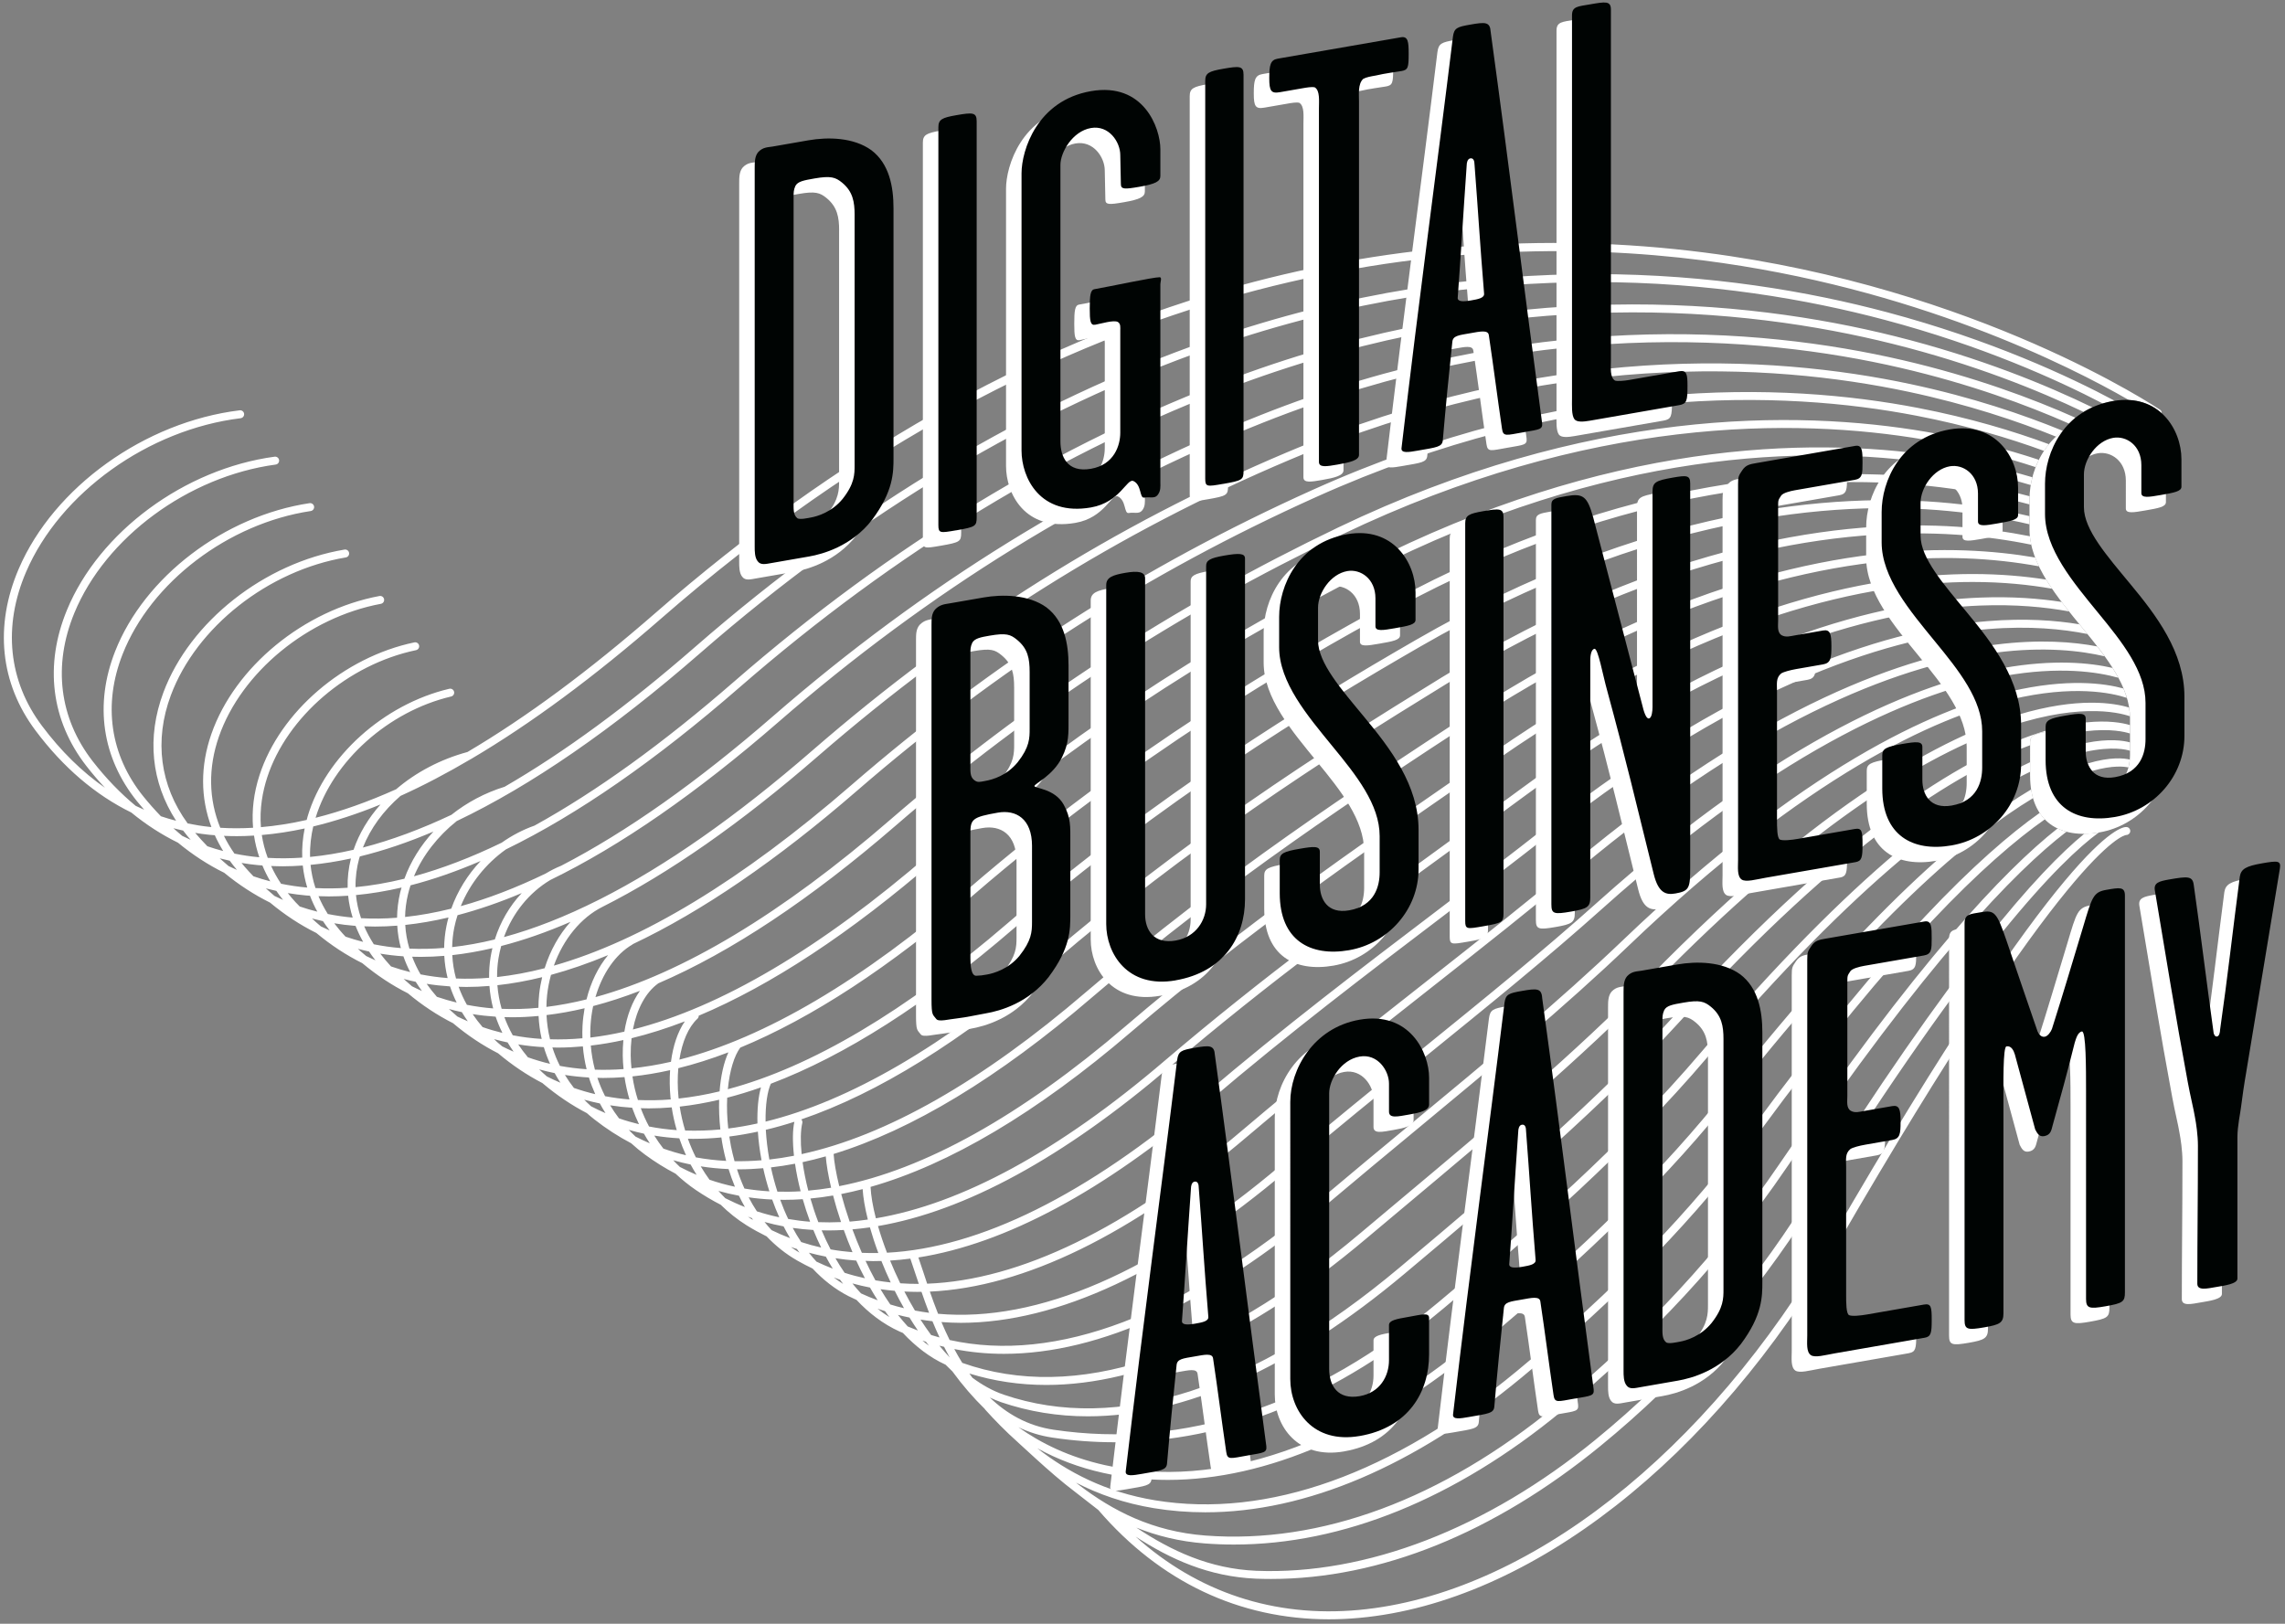 <svg width="159" height="113" xmlns="http://www.w3.org/2000/svg"><rect width="100%" height="100%" fill="#808080" stroke="none"/><title>Imported Layers Copy 5</title><g fill="none" fill-rule="evenodd"><path d="M145.132 50.276v.612c1.728-.205 2.735.045 3.084.16v-.587c-.51-.154-1.522-.35-3.084-.184" fill="#FFF"/><path d="M145.028 58.026c-3.13 2.558-9.037 9.084-19.45 25.658-3.955 6.296-8.86 11.856-14.576 16.524-7.55 6.172-15.93 9.41-23.594 9.106-3.247-.14-5.91-1.394-8.34-3.007 1.41.568 2.982.968 4.778 1.104.67.052 1.343.077 2.02.077 7.55 0 15.38-3.172 22.767-9.25 6.22-5.112 11.47-10.784 15.6-16.856 9.823-14.433 15.975-20.745 19.56-23.5-.217-.057-.42-.137-.617-.23-3.733 2.947-9.858 9.396-19.403 23.42-4.102 6.03-9.315 11.662-15.494 16.74-7.938 6.53-16.37 9.656-24.392 9.05-3.732-.283-6.488-1.753-8.802-3.516l-.214-.168c1.552.8 3.34 1.437 5.422 1.778 1.174.192 2.367.288 3.577.288 7.006 0 14.55-3.206 22.04-9.405 6.818-5.636 12.22-11.213 16.51-17.05 9.463-12.88 15.836-18.937 19.87-21.77-.13-.135-.25-.286-.358-.45-4.13 2.915-10.533 9.06-19.962 21.893-4.263 5.8-9.633 11.346-16.416 16.95-8.654 7.166-17.36 10.277-25.17 8.998-3.486-.57-6.134-1.996-8.207-3.624 1.405.775 2.925 1.344 4.57 1.712 1.47.33 2.976.492 4.515.492 6.858 0 14.347-3.246 21.926-9.552 7.498-6.23 13.032-11.71 17.415-17.247 9.715-12.274 16.47-18.004 20.863-20.647-.054-.19-.095-.394-.128-.606-4.48 2.658-11.32 8.462-21.172 20.91-4.358 5.507-9.867 10.962-17.335 17.165-9.14 7.606-18.117 10.698-25.96 8.945-2.475-.554-4.435-1.518-6.008-2.636.72.344 1.51.596 2.377.725 1.447.215 2.892.322 4.333.322 7.79 0 15.47-3.128 22.892-9.33 6.24-5.21 12.78-10.927 18.323-17.444 10.423-12.252 17.738-17.605 22.475-19.884v-.668c-4.82 2.262-12.25 7.676-22.9 20.194-5.518 6.486-12.035 12.184-18.256 17.376-8.667 7.246-17.678 10.237-26.786 8.886-1.81-.268-3.267-1.11-4.448-2.245.26.122.52.235.788.326 1.928.657 3.945.985 6.04.984 6.714 0 14.217-3.36 22.042-9.928 7.544-6.322 13.75-11.635 19.23-17.64 11.266-12.345 19.213-17.27 24.29-19.132v-.214c0-.41.243-.56 1.08-.722v-.072c-5.088 1.516-13.458 6.264-25.782 19.768-5.456 5.98-11.648 11.28-19.176 17.59C87.274 96.7 77.75 99.758 69.84 97.056c-.76-.26-1.487-.667-2.174-1.176-.073-.097-.143-.195-.213-.293 1.712.528 3.497.794 5.35.794 6.69 0 14.244-3.425 22.216-10.144.916-.77 1.828-1.535 2.736-2.295 6.28-5.26 12.21-10.23 17.4-15.54 20.986-21.474 31.42-19.118 33.054-18.556-.007-.203-.025-.405-.058-.606-1.032-.315-3.554-.753-7.73.502-5.04 1.513-13.584 5.912-25.665 18.273-5.17 5.292-11.09 10.253-17.36 15.505-.908.76-1.82 1.526-2.737 2.297-10.313 8.69-19.872 11.798-27.7 9.028-.197-.316-.382-.637-.556-.962 1.118.22 2.266.333 3.444.333 6.694 0 14.317-3.5 22.45-10.376 2.094-1.77 4.192-3.505 6.22-5.185 5.308-4.395 10.322-8.546 14.822-12.852 12.406-11.87 21.322-15.867 26.617-17.13 4.314-1.028 6.978-.456 8.037-.108-.065-.218-.142-.436-.232-.652-1.314-.36-3.9-.726-7.854.204-5.374 1.263-14.412 5.288-26.954 17.288-4.485 4.292-9.492 8.437-14.792 12.825-2.03 1.68-4.128 3.418-6.225 5.19-9.613 8.126-18.47 11.473-25.857 9.833-.206-.417-.395-.836-.57-1.25.443.032.89.055 1.342.055 6.715 0 14.424-3.58 22.722-10.618 3.24-2.744 6.452-5.346 9.557-7.863 4.407-3.57 8.568-6.943 12.394-10.37 12.86-11.523 22.268-15.148 27.895-16.16 3.906-.704 6.57-.278 7.985.12-.124-.23-.26-.457-.403-.684-1.556-.358-4.083-.62-7.612.006-5.708 1.012-15.24 4.663-28.238 16.307-3.816 3.418-7.972 6.786-12.372 10.352-3.108 2.52-6.322 5.124-9.567 7.87-8.858 7.515-17.004 11.03-23.938 10.41-.212-.533-.4-1.05-.572-1.543 6.546-.303 14.04-3.948 22.148-10.845 4.39-3.727 8.695-7.116 12.858-10.395 3.528-2.778 6.86-5.402 10-8.037 13.31-11.176 23.208-14.43 29.17-15.192 3.403-.435 5.934-.128 7.576.26-.166-.23-.34-.46-.518-.69-1.667-.32-4.02-.51-7.067-.127-6.046.76-16.075 4.035-29.522 15.327-3.13 2.63-6.46 5.25-9.985 8.026-4.168 3.28-8.477 6.673-12.873 10.407-8.08 6.873-15.518 10.473-21.974 10.715-.097-.284-.187-.558-.27-.815-.125-.377-.237-.715-.34-1.01 6.053-.957 12.87-4.6 20.222-10.87C89.69 71.9 95.088 67.8 100.31 63.834c2.655-2.018 5.163-3.923 7.58-5.828 13.754-10.833 24.145-13.716 30.44-14.227 2.898-.236 5.21-.003 6.92.343l-.323-.395-.23-.28c-1.654-.277-3.772-.43-6.357-.224-6.38.506-16.902 3.406-30.795 14.35-2.414 1.9-4.92 3.805-7.574 5.82-5.225 3.97-10.63 8.077-16.204 12.823-8.142 6.945-15.6 10.627-22.046 10.963-.246-.644-.456-1.27-.626-1.855 6.058-1.038 12.9-4.752 20.31-11.087 6.798-5.802 13.613-10.763 19.626-15.14 1.726-1.256 3.41-2.482 5.045-3.69 14.193-10.495 25.076-13.007 31.707-13.265 2.46-.096 4.526.104 6.187.407-.175-.218-.345-.437-.512-.658-1.568-.243-3.45-.387-5.647-.304-6.717.252-17.733 2.777-32.067 13.376-1.633 1.207-3.316 2.432-5.04 3.688-6.022 4.383-12.847 9.35-19.66 15.167-7.357 6.288-14.128 9.962-20.096 10.966-.22-.85-.343-1.595-.37-2.186 5.486-1.56 11.567-5.16 18.105-10.762 8.097-6.928 16.12-12.482 23.197-17.38l2.38-1.65c14.628-10.16 26.004-12.3 32.97-12.305h.03c2.123 0 3.968.195 5.535.47-.144-.21-.282-.422-.412-.636-1.474-.23-3.175-.386-5.107-.387h-.016c-7.057 0-18.56 2.154-33.32 12.405l-2.378 1.648c-7.09 4.907-15.124 10.47-23.243 17.416-7.303 6.257-14.008 9.98-19.922 11.13-.23-.94-.357-1.722-.39-2.24 5.438-1.668 11.463-5.3 17.95-10.872 9.49-8.138 18.913-14.288 26.485-19.23 15.063-9.83 26.937-11.596 34.235-11.35 1.954.068 3.69.28 5.203.558-.097-.203-.185-.408-.264-.613-1.435-.246-3.058-.43-4.876-.495-7.397-.263-19.397 1.514-34.602 11.438-7.586 4.95-17.025 11.11-26.542 19.274-7.272 6.244-13.935 10.022-19.815 11.3-.09-.908-.072-1.665.047-2.165.023-.094-.01-.185-.072-.25 5.31-1.808 11.17-5.437 17.48-10.866 9.39-8.07 18.715-14.108 27.392-19.43 15.494-9.508 27.858-10.9 35.498-10.398 1.948.128 3.687.386 5.222.7-.043-.196-.08-.393-.1-.59-1.49-.295-3.17-.534-5.046-.66-7.73-.517-20.227.882-35.865 10.476-8.697 5.335-18.043 11.388-27.462 19.483-7.193 6.19-13.78 10.013-19.603 11.438-.016-1.153.12-2.088.366-2.636 5.145-1.945 10.8-5.545 16.878-10.783C80.837 55.75 91.06 49.48 98.81 45.007c15.925-9.185 28.78-10.206 36.762-9.446 2.113.2 3.997.537 5.65.926v-.567c-1.637-.38-3.49-.706-5.56-.905-8.07-.775-21.06.246-37.13 9.515-7.774 4.483-18.024 10.773-28.383 19.69C62.99 70.39 56.44 74.26 50.646 75.8c.125-1.31.454-2.342.865-2.894 4.982-2.06 10.433-5.62 16.278-10.666 11.182-9.645 22.023-15.938 29.205-19.832 16.355-8.87 29.704-9.517 38.023-8.5 2.332.286 4.403.715 6.204 1.195v-.373c0-.064.005-.13.007-.196-1.784-.47-3.823-.89-6.11-1.17-8.408-1.035-21.89-.39-38.392 8.558-7.204 3.907-18.08 10.22-29.302 19.9-7.43 6.415-14.197 10.395-20.15 11.92.194-1.246.63-2.27 1.26-2.85.06-.056.086-.13.086-.207 5.027-2.113 10.532-5.73 16.446-10.845 9.014-7.79 18.582-14.155 30.11-20.033 16.785-8.556 30.627-8.83 39.285-7.555 2.59.382 4.882.92 6.846 1.503.028-.18.068-.36.115-.542-1.97-.582-4.262-1.12-6.848-1.504-8.745-1.295-22.722-1.026-39.652 7.605-11.57 5.9-21.173 12.288-30.222 20.108-7.645 6.61-14.582 10.69-20.66 12.222.273-1.423.893-2.584 1.758-3.204.006-.002.008-.007.012-.01 5.05-2.173 10.583-5.84 16.533-10.99 9.36-8.1 19.505-14.718 31.018-20.234 17.213-8.248 31.55-8.15 40.546-6.614 2.967.507 5.56 1.2 7.74 1.917.066-.172.143-.34.226-.51-2.207-.73-4.837-1.433-7.843-1.948-9.082-1.555-23.552-1.662-40.91 6.656-11.56 5.538-21.746 12.183-31.144 20.315C54.382 63.6 47.49 67.73 41.435 69.39c.476-1.633 1.394-2.977 2.566-3.656.014-.008.024-.022.036-.032 4.793-2.268 10.005-5.824 15.583-10.66 9.794-8.49 20.238-15.174 31.928-20.438 17.642-7.943 32.473-7.47 41.808-5.674 3.466.667 6.448 1.56 8.877 2.448.105-.16.217-.315.34-.465-2.477-.913-5.53-1.835-9.084-2.52-9.42-1.817-24.383-2.3-42.17 5.708-11.742 5.287-22.23 12-32.064 20.524C51.59 61.272 44.64 65.468 38.54 67.2c.655-1.83 1.872-3.334 3.38-4.09 4.626-2.33 9.628-5.823 14.98-10.47 10.21-8.86 20.95-15.612 32.833-20.637 18.073-7.642 33.397-6.795 43.07-4.738 4.11.874 7.568 2.032 10.266 3.122.14-.134.293-.26.454-.38l.02-.025c-2.757-1.13-6.333-2.343-10.6-3.252-9.755-2.078-25.21-2.94-43.428 4.764-11.94 5.048-22.727 11.83-32.983 20.73-5.283 4.587-10.214 8.04-14.765 10.346-.005 0-.01 0-.014.003-.037.018-.072.04-.108.057-2.29 1.152-4.484 2.016-6.578 2.584.61-1.68 1.753-3.094 3.225-3.973 4.876-2.372 10.18-6.043 15.882-11 10.468-9.095 21.82-16.107 33.742-20.84 18.504-7.342 34.323-6.12 44.334-3.802 4.825 1.117 8.792 2.587 11.726 3.88.14-.142.285-.28.444-.408-2.98-1.328-7.052-2.853-12.018-4.005-10.094-2.342-26.042-3.58-44.69 3.823-11.982 4.755-23.388 11.8-33.902 20.936-5.288 4.597-10.222 8.077-14.778 10.432-.004 0-.008 0-.01.002-.364.148-.71.326-1.044.527-2.053.995-4.025 1.752-5.916 2.275.64-1.574 1.747-2.96 3.146-3.953 4.978-2.422 10.403-6.182 16.244-11.266 10.853-9.443 22.51-16.522 34.65-21.04 18.936-7.05 35.25-5.453 45.598-2.872 5.643 1.407 10.174 3.25 13.294 4.742.19-.117.394-.223.61-.32-3.155-1.533-7.848-3.48-13.744-4.952-10.43-2.605-26.87-4.22-45.953 2.883-12.202 4.544-23.918 11.658-34.82 21.145-4.945 4.303-9.58 7.646-13.89 10.025-.818.29-1.587.695-2.29 1.192-2.12 1.028-4.154 1.807-6.102 2.338.616-1.46 1.66-2.793 2.973-3.842 5.172-2.464 10.834-6.366 16.952-11.696 11.228-9.783 23.19-16.93 35.558-21.245 19.368-6.757 36.174-4.784 46.862-1.94 6.752 1.796 11.974 4.155 15.175 5.822.23-.07.468-.13.722-.174.038-.006.073-.007.11-.013-3.16-1.69-8.64-4.246-15.84-6.164-10.77-2.87-27.7-4.862-47.214 1.945-12.434 4.338-24.458 11.522-35.74 21.35-4.7 4.096-9.12 7.337-13.25 9.726-1.367.42-2.625 1.095-3.704 1.953-2.14 1.01-4.195 1.77-6.157 2.277.526-1.34 1.433-2.57 2.616-3.594 1.59-.718 3.226-1.577 4.91-2.57.007-.004.016-.007.023-.012 4.127-2.435 8.532-5.688 13.203-9.762 28.248-24.64 55.01-27.155 72.488-24.926 14.724 1.877 25.508 7.34 29.642 9.72.947.05 1.706.406 2.285.93.01-.096-.028-.195-.114-.253-.125-.085-12.644-8.504-31.715-10.943-11.198-1.43-22.437-.553-33.402 2.61-13.7 3.954-27.006 11.506-39.548 22.446-4.646 4.052-9.02 7.29-13.113 9.705-1.892.51-3.594 1.42-4.963 2.592-1.943.872-3.813 1.535-5.606 1.987 1.202-3.947 5.07-7.414 9.432-8.442.15-.035.242-.184.206-.332-.036-.15-.185-.24-.335-.205-4.563 1.076-8.615 4.724-9.853 8.873-.025.085-.045.17-.067.254-1.09.248-2.153.415-3.186.503-.102-1.295.12-2.482.435-3.453 1.374-4.23 5.633-7.876 10.357-8.865.15-.032.246-.178.215-.327-.032-.15-.18-.246-.33-.214-4.91 1.028-9.34 4.826-10.773 9.236-.402 1.237-.55 2.47-.45 3.665-.778.046-1.54.048-2.283 0-.81-1.986-.855-4.163-.092-6.35 1.57-4.49 6.204-8.29 11.27-9.235.15-.028.25-.173.22-.323-.027-.15-.172-.25-.323-.22-5.252.98-10.06 4.927-11.692 9.597-.778 2.226-.763 4.443 0 6.48-.032-.002-.064-.003-.096-.007-.528-.055-1.046-.138-1.555-.242-1.925-2.633-2.344-5.775-1.17-8.923 1.77-4.743 6.775-8.686 12.174-9.59.15-.025.253-.167.227-.318-.024-.152-.166-.253-.32-.228-5.585.935-10.767 5.023-12.601 9.942-1.168 3.13-.847 6.252.885 8.93-.357-.093-.71-.197-1.058-.314-.42-.434-.828-.895-1.224-1.384-2.31-2.868-2.822-6.383-1.44-9.897 1.967-5.002 7.35-9.098 13.09-9.96.15-.023.256-.164.233-.315-.023-.15-.163-.255-.317-.232-5.927.89-11.49 5.128-13.525 10.305-1.458 3.705-.916 7.414 1.524 10.444.162.2.328.394.494.586-.2-.087-.396-.177-.592-.272-1.064-.88-2.065-1.916-2.995-3.11C4.12 49.97 3.67 46.31 5.174 42.658c2.17-5.26 7.93-9.506 14.008-10.328.153-.02.26-.16.238-.312-.02-.15-.162-.258-.313-.236C12.84 32.63 6.9 37.017 4.66 42.45c-1.584 3.84-1.106 7.695 1.347 10.853.418.538.852 1.043 1.297 1.52-1.597-1.112-3.062-2.547-4.383-4.31C.58 47.394.187 43.587 1.817 39.797c2.37-5.513 8.51-9.91 14.927-10.692.152-.02.26-.157.242-.31-.018-.15-.156-.26-.31-.24-6.604.806-12.925 5.34-15.37 11.025-1.71 3.977-1.296 7.978 1.17 11.265 1.93 2.573 4.16 4.474 6.66 5.7 1.024.84 2.108 1.54 3.248 2.1 1.016.837 2.088 1.538 3.218 2.094 1.007.83 2.073 1.52 3.19 2.076 1.017.847 2.092 1.553 3.224 2.116 1.01.842 2.075 1.54 3.193 2.097 1.005.838 2.062 1.54 3.174 2.098.995.833 2.043 1.524 3.14 2.08.995.837 2.04 1.536 3.138 2.096.978.824 2.006 1.515 3.083 2.072.025.02.046.04.07.06.96.805 1.967 1.482 3.02 2.03.167.148.338.29.515.43.825.648 1.683 1.202 2.572 1.668.304.278.624.544.965.793.686.503 1.393.943 2.122 1.324.44.41.91.794 1.415 1.138.562.38 1.138.722 1.728 1.025.55.542 1.154 1.026 1.81 1.435.452.283.917.533 1.387.768.6.63 1.308 1.213 2.15 1.692.345.196.693.375 1.045.544.72.77 1.548 1.43 2.496 1.917.185.094.374.18.562.266.855.912 1.844 1.675 2.98 2.193.08.037.163.068.245.104.878.937 1.867 1.707 2.97 2.21.155.16.313.315.473.465.707.966 1.458 1.837 2.255 2.614.01.015.016.03.028.045.666.737 1.42 1.513 2.274 2.273l.004.005.607.556c.847.777 1.727 1.58 2.676 2.35.246.19.492.385.74.58l.125.097c.478.376.96.752 1.445 1.124 4.302 5.004 9.815 7.61 16.05 7.61.7 0 1.41-.033 2.127-.1 11.87-1.09 24.617-11.06 33.267-26.022 15.95-27.587 19.88-28.436 20.087-28.46.144 0 .266-.11.278-.255.013-.152-.102-.285-.255-.298-.38-.04-4.264.497-20.59 28.736-8.562 14.808-21.144 24.674-32.837 25.748-5.895.543-11.206-1.222-15.533-5.107 2.428 1.578 5.103 2.79 8.373 2.93.35.013.7.02 1.054.02 7.592 0 15.492-3.184 22.915-9.25 5.764-4.708 10.708-10.313 14.694-16.66 11.346-18.06 17.274-24.052 19.994-26.042-.35.06-.69.088-1.016.09zM64.65 91.36c-.33-.043-.66-.096-.985-.157-.26-.436-.505-.88-.736-1.324.294.013.59.025.888.025.1 0 .203-.003.304-.005.16.464.334.953.53 1.46zm-1.305-3.77c.11.31.233.68.37 1.1l.22.658c-.436.002-.866-.013-1.293-.042-.258-.53-.493-1.06-.706-1.58.465-.03.934-.074 1.41-.137zm-1.366 1.66c-.36-.04-.715-.09-1.066-.15-.245-.445-.473-.9-.686-1.354.175.005.35.017.526.017.19 0 .384-.003.577-.01.197.493.413.994.65 1.496zm-.86-2.05c-.387.006-.768.003-1.146-.014-.242-.55-.46-1.096-.658-1.632.402-.035.808-.082 1.217-.14.16.566.356 1.167.586 1.785zm-1.797-.057c-.516-.042-1.025-.106-1.526-.196-.227-.437-.436-.88-.624-1.327.164.004.33.008.495.008.346 0 .696-.012 1.047-.032.183.51.385 1.026.608 1.547zm.704-4.39c.038.59.16 1.313.362 2.118-.426.06-.848.112-1.266.144-.232-.674-.427-1.322-.587-1.92.49-.097.988-.21 1.49-.342zm-1.503 2.293c-.534.025-1.06.028-1.58.006-.212-.553-.395-1.105-.55-1.645.52-.05 1.044-.118 1.576-.21.15.58.336 1.203.554 1.85zm-1.062-4.573c.043.558.167 1.31.373 2.183-.537.09-1.067.155-1.59.202-.18-.698-.31-1.366-.397-1.98.532-.116 1.07-.25 1.614-.405zm-1.603 2.98c.146.515.317 1.04.513 1.57-.517-.04-1.023-.106-1.524-.192-.21-.438-.395-.886-.558-1.337.09 0 .18.005.27.005.427 0 .86-.015 1.297-.045zm-.148-.55c-.546.035-1.083.04-1.614.026-.182-.566-.332-1.132-.45-1.688.55-.063 1.11-.148 1.675-.257.088.6.218 1.247.39 1.92zm-.433-4.838c-.125.548-.136 1.375-.028 2.366-.58.113-1.15.2-1.714.263-.13-.724-.21-1.422-.247-2.07.655-.156 1.317-.342 1.99-.558zm-2.325-2.394c-.186.654-.27 1.52-.245 2.513-.688.15-1.366.27-2.032.352-.084-.758-.105-1.48-.074-2.144.77-.2 1.554-.438 2.35-.72zm.038 5.074c-.636.052-1.262.074-1.877.063-.105-.38-.188-.734-.25-1.045-.045-.226-.082-.45-.115-.67.653-.083 1.315-.197 1.988-.342.04.63.125 1.302.255 1.994zm-2.305-7.51c-.324.713-.532 1.657-.613 2.715-.97.234-1.92.398-2.846.5-.006-.044-.013-.087-.017-.13-.065-.688-.065-1.356-.01-1.982 1.134-.28 2.295-.648 3.485-1.104zm-2.39 6.017c.624 0 1.258-.033 1.9-.096.037.24.075.477.122.714.055.278.127.59.214.92-.718-.038-1.42-.12-2.11-.247-.21-.417-.394-.85-.555-1.298.142.004.285.01.43.01zm-.617-.575c-.163-.54-.293-1.097-.38-1.666.894-.1 1.81-.258 2.743-.478-.02.665.007 1.362.085 2.067-.834.08-1.65.103-2.447.075zm-.023-7.6c-.49.714-.82 1.688-.966 2.814-.937.216-1.852.364-2.748.456-.03-.298-.05-.597-.054-.9-.005-.41.016-.81.06-1.196 1.205-.294 2.44-.685 3.71-1.174zm-.998 5.297c.004.046.012.09.016.137-.778.062-1.54.074-2.284.04-.17-.534-.297-1.083-.38-1.642.854-.09 1.728-.235 2.62-.435-.042.603-.035 1.24.027 1.9zm-1.513.76c.525 0 1.058-.025 1.597-.07.08.54.2 1.068.35 1.584-.657-.046-1.3-.13-1.928-.253-.22-.41-.41-.836-.575-1.273.185.006.37.012.557.012zm-.613-8.18c-.536.75-.908 1.725-1.085 2.84-.805.183-1.595.32-2.368.412-.006-.26-.006-.52.01-.782.025-.482.09-.954.186-1.41 1.06-.278 2.146-.63 3.256-1.06zM43.39 74.4c-.678.05-1.34.062-1.993.04-.144-.545-.24-1.106-.286-1.677.742-.086 1.497-.214 2.266-.383-.032.348-.05.706-.044 1.074.004.317.026.633.057.946zm-1.405.617c.483 0 .974-.02 1.47-.06.08.53.196 1.048.346 1.557-.575-.046-1.14-.123-1.696-.228-.21-.414-.39-.84-.537-1.278.14.003.278.01.418.01zm.33-8.55c-.687.826-1.205 1.885-1.503 3.083-.952.236-1.883.41-2.79.523.004-.275.017-.55.048-.828.053-.48.145-.948.27-1.402 1.288-.35 2.613-.808 3.974-1.375zm-1.787 5.788c-.768.07-1.52.092-2.254.07-.136-.55-.218-1.112-.245-1.684.865-.103 1.748-.26 2.65-.476-.07.4-.122.81-.145 1.228-.016.29-.015.577-.007.863zm-1.714.648c.572 0 1.154-.03 1.744-.083.044.54.132 1.07.26 1.59-.63-.045-1.25-.12-1.857-.233-.21-.416-.383-.844-.524-1.283.126.003.25.01.378.01zm.887-8.753c-.793.887-1.416 1.998-1.802 3.23-1.134.293-2.238.496-3.31.614-.003-.426.026-.854.094-1.283.047-.297.113-.59.192-.877 1.556-.4 3.166-.963 4.827-1.683zm-2.183 5.035c-.035.318-.05.635-.053.95-.874.083-1.726.105-2.558.07-.155-.54-.254-1.088-.297-1.643 1.012-.11 2.05-.298 3.115-.56-.092.386-.164.78-.208 1.183zm.176 3.116c-.686-.043-1.36-.128-2.015-.255-.23-.412-.424-.835-.582-1.265.18.005.357.012.537.012.604 0 1.218-.032 1.842-.09.027.542.098 1.077.218 1.6zm-1.39-10.15c-.842.9-1.488 2.004-1.873 3.227-1.014.248-2.003.425-2.968.533.01-.45.056-.9.146-1.354.06-.294.138-.582.228-.867 1.444-.38 2.932-.89 4.467-1.54zm-3.857 6.533c.53 0 1.066-.025 1.61-.07.04.527.125 1.05.26 1.563-.62-.048-1.23-.133-1.828-.25-.23-.41-.422-.83-.576-1.256.178.005.355.013.534.013zm-.715-.588c-.145-.533-.233-1.077-.26-1.627.91-.1 1.84-.263 2.792-.485-.05.212-.095.425-.13.642-.075.474-.105.95-.1 1.42-.784.065-1.55.08-2.3.05zm1.71-8.176c-.898.954-1.604 2.085-2.04 3.314-1.1.275-2.172.468-3.215.58.01-.52.076-1.042.2-1.565.05-.215.112-.426.18-.637 1.572-.405 3.197-.97 4.876-1.694zm-2.377 4.528c-.102.51-.152 1.015-.16 1.518-.824.07-1.63.085-2.416.05-.16-.54-.26-1.092-.29-1.648.978-.103 1.982-.277 3.01-.52-.056.198-.104.398-.144.6zm.083 3.617c-.642-.05-1.27-.137-1.884-.257-.233-.4-.426-.812-.584-1.228.2.007.403.01.606.01.535 0 1.08-.025 1.63-.07.027.52.104 1.037.232 1.545zM30.16 57.87c-.89.97-1.585 2.084-2.02 3.282-1.165.286-2.298.482-3.4.586-.01-.73.09-1.392.245-1.963.015-.058.037-.116.054-.174 1.645-.4 3.352-.977 5.12-1.73zm-2.317 4.253c-.137.583-.207 1.165-.214 1.743-.856.068-1.69.078-2.507.033-.19-.56-.302-1.1-.352-1.61 1.03-.096 2.088-.27 3.172-.524-.034.12-.07.237-.1.357zm.05 3.856c-.64-.052-1.268-.14-1.882-.264-.27-.424-.492-.84-.667-1.25.248.01.5.016.752.016.508 0 1.024-.02 1.547-.063.03.525.114 1.046.25 1.56zm-6.097-8.464c1.508-.363 3.068-.873 4.68-1.53-.844.95-1.488 2.017-1.873 3.152-1.035.238-2.044.404-3.027.498-.02-.765.07-1.48.22-2.12zm1.092 4.868c.44 0 .886-.018 1.337-.048.052.51.16 1.018.315 1.522-.587-.053-1.164-.137-1.73-.25-.26-.416-.477-.83-.647-1.24.24.01.482.016.725.016zm-.935-.58c-.182-.553-.29-1.093-.343-1.615.916-.09 1.853-.235 2.81-.445-.17.677-.248 1.358-.23 2.038-.762.052-1.508.06-2.237.02zm-.575-.038h-.017c-.613-.054-1.213-.143-1.803-.263-.276-.414-.504-.826-.69-1.235.267.01.537.02.81.02.458 0 .922-.02 1.39-.053.055.52.16 1.03.31 1.53zm-.178-4.11c-.137.682-.195 1.36-.17 2.028-.82.057-1.62.062-2.4.017-.2-.54-.335-1.072-.413-1.59.97-.083 1.964-.233 2.983-.455zm-4.74.535c.4 0 .806-.015 1.215-.04.075.51.2 1.014.368 1.508l-.056-.004c-.568-.054-1.126-.138-1.673-.25-.28-.4-.524-.812-.732-1.235.29.012.583.02.88.02zm-3.778-.017c-.208-.173-.413-.35-.615-.535.223.06.448.114.676.164.107.14.214.28.33.418.064.078.132.15.198.226-.197-.086-.394-.18-.588-.273zm.9-.212c.322.053.646.1.974.133.13.014.26.02.39.03.17.375.365.742.586 1.102-.373-.096-.74-.21-1.103-.334-.288-.297-.57-.605-.848-.93zm2.325 2.312c-.21-.175-.416-.354-.62-.54.23.06.464.114.698.165.158.216.324.43.502.64-.195-.085-.388-.172-.58-.265zm1.117.044c-.076-.086-.145-.175-.217-.263.372.062.746.115 1.127.15.107.012.216.016.323.025.157.375.34.744.55 1.105-.397-.1-.788-.22-1.173-.352-.206-.214-.41-.435-.61-.664zm2.073 2.032c-.202-.17-.402-.345-.6-.526.242.064.486.123.732.176.147.213.3.423.468.63-.202-.09-.403-.182-.6-.28zm1.452.418c-.19-.205-.362-.41-.525-.616.424.07.852.13 1.287.167.086.007.172.01.258.016.143.377.313.747.512 1.11-.414-.104-.823-.22-1.224-.36-.103-.106-.208-.206-.31-.317zm1.777 1.7c-.21-.174-.414-.36-.618-.547.252.066.507.128.764.184.146.22.304.437.47.65-.207-.09-.412-.187-.617-.287zm.93-.214c.474.078.952.14 1.44.177.014 0 .03 0 .044.002.15.376.323.75.53 1.116-.416-.105-.824-.226-1.226-.365-.295-.31-.552-.62-.786-.93zm2.228 2.282c-.196-.165-.392-.33-.583-.506.257.07.518.132.78.19.14.206.287.412.445.615-.216-.094-.43-.194-.642-.3zm.976-.17c.522.086 1.052.15 1.59.185h.02c.128.372.287.74.472 1.1-.452-.11-.897-.243-1.334-.395-.276-.3-.525-.596-.747-.89zm2.206 2.272c-.195-.165-.387-.336-.578-.512.278.075.557.142.84.2.134.218.278.43.433.64-.234-.1-.464-.214-.694-.328zm1.02-.172c.533.086 1.076.145 1.628.18.126.38.28.756.462 1.125-.466-.115-.925-.245-1.375-.4-.26-.296-.498-.598-.714-.906zm2.138 2.275c-.198-.17-.393-.344-.587-.523.298.082.598.155.902.22.128.214.264.427.413.636-.245-.106-.49-.214-.73-.334zm1.065-.166c.524.085 1.058.143 1.6.178.13.383.287.76.47 1.13-.468-.114-.93-.248-1.38-.406-.253-.293-.484-.594-.69-.902zm2.057 2.244c-.1-.085-.203-.165-.302-.253-.092-.083-.178-.167-.266-.25.31.086.624.163.942.23.13.218.27.433.42.645-.27-.115-.534-.24-.795-.372zm1.115-.136c.583.094 1.176.16 1.78.192.12.395.263.782.433 1.16-.524-.123-1.036-.277-1.54-.454-.243-.292-.47-.59-.673-.898zm1.988 2.226c-.185-.16-.362-.322-.533-.488.355.1.715.184 1.08.26.124.227.258.45.402.67-.322-.136-.64-.282-.95-.442zm1.26-.1c.546.085 1.103.145 1.67.177.122.396.27.782.44 1.16-.504-.12-.998-.264-1.484-.433-.228-.292-.437-.594-.627-.905zm1.822 2.182c-.166-.15-.325-.304-.48-.46.358.1.72.184 1.087.26.123.228.254.454.395.675-.34-.145-.673-.305-1.003-.475zm1.324-.07c.502.08 1.014.137 1.532.17.14.39.296.773.476 1.146-.47-.115-.934-.248-1.39-.407-.224-.294-.43-.597-.618-.91zm1.77 2.18c-.162-.153-.32-.31-.47-.47.347.1.697.19 1.053.264.127.23.265.452.41.672-.336-.144-.667-.298-.993-.467zm1.303-.072c.57.094 1.15.156 1.74.19.137.402.292.795.467 1.177-.536-.125-1.06-.28-1.577-.463-.224-.292-.437-.592-.63-.904zm1.782 2.183c-.16-.15-.315-.307-.465-.468.398.115.802.215 1.21.298.132.246.272.484.42.72-.396-.165-.782-.35-1.165-.55zm1.45-.043c.634.1 1.28.163 1.937.19.12.392.266.805.442 1.23-.602-.128-1.192-.29-1.77-.49-.217-.3-.42-.608-.61-.93zm1.706 2.216c-.163-.164-.322-.332-.474-.506.468.133.943.244 1.426.334.124.263.264.526.414.788-.464-.18-.918-.388-1.366-.615zm1.334-.672c-.208-.46-.378-.91-.517-1.34.05 0 .1.003.152.003.548 0 1.105-.028 1.67-.077.116.532.26 1.07.432 1.61-.59-.036-1.17-.1-1.738-.195zm.45 2.1c-.07-.045-.14-.094-.21-.14.09.032.18.065.272.096.03.043.056.087.087.13-.048-.03-.098-.056-.147-.086zm-.154-1.487c.536.077 1.08.128 1.634.154.148.415.312.83.495 1.235-.528-.112-1.048-.25-1.558-.415-.213-.322-.403-.648-.572-.974zm1.593 2.283c-.172-.186-.336-.375-.49-.57.436.12.878.225 1.326.308.14.277.292.55.45.818-.435-.166-.864-.35-1.285-.556zm1.343 1.174c.138.05.278.09.417.137.06.086.12.17.182.254-.208-.124-.408-.253-.6-.39zm.127-1.33c.472.068.95.115 1.435.144.167.41.348.82.546 1.224-.47-.105-.933-.235-1.39-.383-.212-.32-.41-.65-.59-.986zm1.652 2.346c-.184-.2-.358-.407-.525-.62.387.105.78.195 1.177.272.153.284.315.563.484.838-.384-.148-.762-.312-1.136-.49zm1.21 1.103c.144.052.287.11.434.16.07.098.142.195.214.29-.225-.14-.44-.292-.65-.45zm.75-.324c-.227-.33-.44-.667-.638-1.014.476.072.958.13 1.447.163.19.413.39.824.605 1.23-.478-.105-.95-.23-1.414-.38zm1.137 1.43c-.207-.223-.405-.454-.595-.692.404.11.81.208 1.224.287.17.3.348.597.534.887-.394-.146-.782-.305-1.165-.482zm1.145 1.063c.176.062.354.12.533.178.098.138.198.276.3.41-.29-.18-.566-.377-.833-.59zm.212-1.354c.328.048.66.085.994.114.204.406.418.81.646 1.21-.322-.076-.64-.162-.955-.26-.24-.344-.466-.7-.683-1.064zm1.897 2.593c-.235-.257-.46-.525-.678-.804.265.068.533.13.802.185.187.307.384.608.585.904-.238-.09-.474-.184-.71-.285zm1.03.988c.077.026.156.053.235.078.07.094.143.185.215.277-.153-.113-.304-.23-.452-.355zm-.14-1.465c.276.043.552.083.83.114.153.373.318.75.495 1.13-.197-.052-.392-.11-.586-.17-.257-.347-.503-.707-.74-1.074zm1.316 1.815c.107.028.216.053.324.08.126.248.257.495.395.74-.248-.26-.487-.535-.72-.82z" fill="#FFF"/><path d="M145.273 53.13c.07.194.17.372.303.522 1.46-.418 2.268-.304 2.527-.243.05-.187.08-.372.097-.55-.397-.096-1.335-.204-2.927.27M145.132 51.704v.613c1.855-.4 2.844-.15 3.084-.07v-.582c-.462-.128-1.463-.285-3.084.04M59.596 37.26c-1.416 1.817-3.414 2.372-4.37 2.54-.96.165-1.625.28-2.583.448-.416.072-.79.18-1-.116-.207-.254-.207-.71-.207-1V12.77c0-.414 0-.828.25-1.12.333-.348.666-.323 1-.38l2.497-.435c1.333-.232 3.123-.212 4.37.688 1.25.942 1.542 2.546 1.542 4.036V32.94c0 .993 0 2.318-1.5 4.317zM58.39 16.03c0-.91-.126-1.634-.876-2.248-.457-.376-.79-.484-1.915-.288-.75.13-1.167.203-1.333.522-.125.27-.125.476-.125.724v21.232c0 .456-.04.918.25 1.157.167.136.79-.015.958-.043.457-.08 1.457-.378 2.206-1.295.833-1.055.833-1.717.833-2.338V16.03zM65.467 37.976c-1.125.195-1.25.217-1.25-.362V9.924c0-.536.25-.663 1.25-.836 1.123-.196 1.415-.205 1.415.415v27.564c0 .62-.083.677-1.415.91M79.456 35.542c-.21.244-.542.094-.916.16-.334.057-.167-.882-.75-1.153-.458-.21-.916 1.483-2.956 1.838-3.538.615-4.83-2.057-4.83-3.96V13.14c0-1.614 1.083-5.072 4.83-5.723 3.664-.638 4.83 2.553 4.83 4.043v1.863c0 .372-.333.554-1.458.75-1.04.18-1.29.183-1.29-.19 0-.58-.042-1.44-.042-2.02 0-.91-.79-2.097-2.04-1.88-1.29.224-2.123 1.694-2.123 2.562V31.79c0 1.035.46 2.197 2.124 1.907 1.624-.282 2.04-1.638 2.04-2.506v-7.118c0-.207.042-.463-.166-.592-.292-.156-1.166.12-1.582.192-.333.058-.375-.265-.375-1.135 0-.91.043-1.29.334-1.34 1.124-.196 4.08-.834 4.538-.83.167.01.042.323.042.488v13.782c0 .29.04.614-.208.905M84.035 34.746c-1.124.195-1.25.217-1.25-.363V6.696c0-.538.25-.664 1.25-.838 1.124-.196 1.416-.205 1.416.416v27.563c0 .62-.082.677-1.415.91M96.442 6.017c-.5.087-1.082.147-1.79.31-.333.06-.666.117-.874.236-.375.355-.292 1.044-.292 1.583V32.73c0 .372-.624.522-1.498.674-.75.13-1.29.225-1.29-.19V8.632c0-.537.082-1.255-.292-1.48-.21-.047-.542.01-.875.07l-1.54.267c-.623.11-.748-.076-.748-.987 0-.91.083-1.256.582-1.343L96.4 3.665c.5-.087.542.32.542 1.148 0 .95-.042 1.124-.5 1.204M104.936 31.152c-1.207.21-1.415.33-1.5-.236-.332-2.26-.582-4.286-.914-6.504-.042-.407-.625-.264-1.29-.148-.792.137-1.208.17-1.25.59-.25 2.36-.458 4.425-.666 6.86-.042.464-.417.488-1.75.72-.623.108-1.165.202-1.123-.178 1.29-10.985 2.415-19.127 3.58-28.64.084-.595.292-.673 1.208-.832 1.042-.18 1.375-.198 1.416.5 1.416 10.348 2.165 16.673 3.58 27.23.042.448-.166.442-1.29.638zM101.522 12.5c0-.165-.042-.447-.29-.404-.21.036-.25.333-.25.457-.25 3.52-.417 6.446-.626 9.214-.04.297.333.314.916.213.5-.087.958-.166.916-.49-.29-3.51-.416-5.763-.666-8.99zM115.76 29.27l-6.203 1.078c-.458.08-.915.118-1.082-.102-.208-.295-.167-.922-.167-1.46V2.132c0-.62.417-.61 1.25-.755 1.082-.188 1.456-.253 1.456.367V26.12c0 .54-.083 1.216.292 1.44.167.054.625.016.957-.042l3.498-.608c.542-.094.584.23.584 1.016 0 1.035-.042 1.25-.583 1.343M71.9 69.054c-1.416 1.82-3.372 2.367-4.372 2.54-.75.13-1.29.266-2.04.355-.5.044-1.25.258-1.415.038-.25-.328-.333-.232-.333-1.35V44.566c0-.414 0-.786.25-1.078.333-.347.665-.364 1-.422l2.372-.413c1.29-.225 3.122-.212 4.37.688 1.25.942 1.54 2.547 1.54 4.037V51.1c0 .995.043 1.69-.456 2.688-.625 1.268-1.915 1.824-1.915 1.99 0 .165 1.416.166 2.04 1.3.5.906.46 1.534.46 2.527v5.132c0 1.035 0 2.318-1.5 4.317zm-1.332-21.207c0-.952-.125-1.634-.875-2.248-.457-.377-.75-.492-1.915-.29-.583.102-1.04.182-1.207.5-.124.27-.124.477-.124.726v7.74c0 .455-.042.834.25 1.074.25.204.416.134.75.076.582-.1 1.54-.392 2.29-1.31.832-1.054.832-1.675.832-2.337v-3.933zm.166 12.098c0-1.904-1.124-2.536-2.373-2.32-1.79.312-1.914.458-1.914 1.45v8.693c0 .455.042 1.234.416 1.21.333-.016.375-.024.75-.09.458-.078 1.498-.384 2.248-1.3.833-1.055.874-1.642.874-2.346v-5.297zM80.727 69.298c-3.372.587-4.83-1.89-4.83-3.92V41.79c0-.538.458-.7 1.333-.852.874-.153 1.373-.074 1.373.38v23.385c0 1.12.625 2.086 2.124 1.825 1.415-.246 2.123-1.404 2.123-2.52v-23.55c0-.373.25-.54 1.25-.714 1.04-.18 1.456-.17 1.456.203v23.715c0 2.607-1.457 5.054-4.83 5.64M92.8 67.198c-2.706.47-4.83-.69-4.83-3.96V60.92c0-.456.292-.59 1.375-.777 1-.174 1.415-.205 1.415.208v2.278c0 1.035.542 2.058 2.04 1.797 1.79-.31 2.123-1.694 2.123-2.645v-2.525c0-2.194-1.623-4.23-3.288-6.257-1.75-2.138-3.705-4.446-3.705-6.888V44c0-2.152 1.29-5.15 4.746-5.75 3.164-.552 4.746 1.947 4.746 4.057v1.904c0 .332-.5.42-1.457.586-.792.137-1.333.23-1.333-.14v-1.947c0-1.366-1.04-2.055-1.956-1.895-1.166.203-2.04 1.514-2.04 2.548v2.276c0 1.572 1.623 3.4 3.205 5.32 1.833 2.205 3.79 4.76 3.79 7.866v2.73c0 2.815-2.123 5.172-4.83 5.642M102.127 65.535c-1.125.195-1.25.217-1.25-.363V37.484c0-.538.25-.664 1.25-.838 1.123-.195 1.415-.205 1.415.417v27.563c0 .62-.083.677-1.415.91M115.49 63.25c-.623.11-1.165-.003-1.497-1.352-1.25-5.04-1.916-7.903-3.248-12.803-.29-1.026-.625-2.913-.874-2.87-.25.044-.29.548-.29.796v16.515c0 .662-.21.78-1.333.976-1.207.21-1.374.157-1.374-.505V36.193c0-.414.292-.464 1.04-.595 1.167-.203 1.458-.005 1.874 1.495 1.29 4.908 2.124 8.157 3.415 13.064.083.36.25.95.457.914.207-.035.25-.54.25-.788V35.3c0-.662.207-.78 1.415-.99.957-.168 1.207-.17 1.207.41v26.654c0 1.49-.042 1.704-1.04 1.877M128.023 61.07c-1.79.313-4.455.776-6.245 1.088-.666.115-1.374.322-1.665.124-.333-.232-.25-.867-.25-1.364V34.76c0-.537.042-.585.292-.96.25-.374.54-.425.957-.498l6.91-1.2c.5-.09.5.408.5 1.153 0 .786 0 1.117-.54 1.212l-4.164.724c-.333.058-.832.187-.957.374-.208.326-.208.285-.208.823v7.864c0 .373-.082.843.25 1.033.292.157.583.064.916.006.708-.124 1.582-.276 1.957-.34.5-.088.583.23.583 1.098 0 .828-.042 1.166-.583 1.26l-1.873.326c-.417.072-.875.194-1.04.305-.376.312-.292.712-.292 1.25v8.898c0 .54 0 1.325.207 1.413.21.09.79.03 1.25-.05 1.123-.197 2.83-.494 3.954-.69.5-.086.542.155.542 1.066 0 .91-.04 1.166-.5 1.245M134.727 59.905c-2.707.47-4.83-.69-4.83-3.96v-2.318c0-.455.29-.59 1.374-.777 1-.174 1.417-.205 1.417.21v2.275c0 1.035.54 2.058 2.04 1.798 1.79-.312 2.123-1.694 2.123-2.646v-2.525c0-2.193-1.624-4.23-3.29-6.256-1.748-2.138-3.705-4.447-3.705-6.888v-2.112c0-2.15 1.29-5.15 4.747-5.75 3.164-.55 4.746 1.948 4.746 4.058v1.904c0 .33-.5.418-1.458.585-.79.137-1.332.23-1.332-.14v-1.946c0-1.366-1.04-2.054-1.956-1.895-1.166.203-2.04 1.514-2.04 2.55v2.275c0 1.572 1.623 3.4 3.205 5.32 1.832 2.205 3.79 4.762 3.79 7.866v2.73c0 2.816-2.124 5.172-4.83 5.642" fill="#FFF"/><path d="M146.093 57.928c-2.706.47-4.83-.69-4.83-3.96V51.65c0-.455.292-.59 1.374-.777 1-.174 1.416-.205 1.416.21v2.275c0 1.035.54 2.058 2.04 1.797 1.79-.31 2.123-1.693 2.123-2.645v-2.525c0-2.194-1.624-4.23-3.29-6.257-1.747-2.137-3.704-4.445-3.704-6.887v-2.11c0-2.152 1.29-5.15 4.746-5.75 3.164-.55 4.746 1.947 4.746 4.057v1.904c0 .332-.5.42-1.457.586-.79.137-1.332.23-1.332-.14V33.44c0-1.366-1.04-2.054-1.957-1.895-1.166.203-2.04 1.514-2.04 2.548v2.277c0 1.572 1.623 3.4 3.206 5.32 1.832 2.205 3.788 4.762 3.788 7.866v2.732c0 2.814-2.123 5.17-4.83 5.64M85.748 102.36c-1.207.21-1.415.33-1.498-.236-.334-2.26-.583-4.285-.916-6.504-.042-.406-.625-.263-1.29-.148-.792.138-1.208.17-1.25.59-.25 2.36-.458 4.426-.666 6.862-.042.463-.416.487-1.75.718-.623.11-1.164.203-1.123-.177 1.29-10.985 2.415-19.127 3.58-28.642.084-.594.292-.67 1.208-.83 1.04-.18 1.374-.198 1.415.498 1.416 10.35 2.166 16.676 3.58 27.232.043.448-.166.443-1.29.638zm-3.414-18.65c0-.167-.04-.45-.29-.405-.21.036-.25.333-.25.457-.25 3.52-.417 6.446-.626 9.214-.04.297.334.314.917.213.5-.088.957-.167.916-.49-.29-3.51-.416-5.765-.666-8.99zM93.534 101.006c-3.247.565-4.83-1.767-4.83-3.96V77.758c0-2.236 1.583-5.16 4.83-5.725 3.456-.6 4.83 2.264 4.83 4.044v1.86c0 .415-.625.565-1.374.695-.833.145-1.416.288-1.416-.21v-1.944c0-.91-.79-2.096-2.04-1.88-1.29.225-2.123 1.612-2.123 2.564v19.162c0 1.16.584 2.175 2.124 1.907 1.416-.246 2.04-1.39 2.04-2.507v-2.442c0-.33.542-.425 1.29-.555 1-.175 1.5-.345 1.5.07v2.524c0 2.607-1.416 5.088-4.83 5.682M108.522 98.4c-1.207.21-1.416.328-1.498-.237-.334-2.26-.584-4.286-.916-6.504-.042-.407-.625-.265-1.29-.15-.792.14-1.208.17-1.25.59-.25 2.362-.458 4.426-.666 6.863-.042.462-.416.486-1.75.718-.623.11-1.165.203-1.123-.176 1.29-10.985 2.413-19.127 3.58-28.642.083-.594.29-.67 1.207-.83 1.04-.182 1.373-.198 1.415.498 1.416 10.35 2.165 16.675 3.58 27.23.043.45-.166.443-1.29.64zm-3.414-18.652c0-.166-.04-.448-.29-.404-.21.036-.25.332-.25.457-.25 3.52-.418 6.447-.626 9.214-.04.297.334.315.916.213.5-.086.958-.166.916-.49-.29-3.51-.416-5.763-.666-8.99zM120.054 94.614c-1.415 1.818-3.413 2.373-4.37 2.54l-2.582.448c-.417.073-.79.18-1-.116-.207-.253-.207-.708-.207-.998V70.124c0-.413 0-.827.25-1.12.332-.347.666-.322.998-.38l2.5-.435c1.33-.232 3.12-.212 4.37.688 1.25.942 1.54 2.546 1.54 4.036v17.383c0 .993 0 2.317-1.5 4.317zm-1.207-21.23c0-.91-.125-1.633-.874-2.247-.458-.376-.79-.484-1.915-.288-.75.13-1.166.202-1.332.52-.125.27-.125.477-.125.725v21.232c0 .456-.04.918.25 1.157.167.136.792-.013.958-.042.458-.08 1.457-.378 2.206-1.295.833-1.055.833-1.717.833-2.338V73.384zM132.836 94.17c-1.79.31-4.455.775-6.245 1.086-.665.116-1.372.322-1.664.124-.333-.232-.25-.867-.25-1.364V67.86c0-.538.042-.587.292-.96.25-.376.54-.427.957-.5l6.91-1.2c.5-.088.5.408.5 1.154 0 .786 0 1.117-.54 1.21l-4.164.725c-.332.057-.83.185-.956.373-.21.326-.21.285-.21.822v7.864c0 .37-.082.84.25 1.03.293.158.584.066.917.008.71-.124 1.583-.276 1.958-.34.5-.087.583.23.583 1.098 0 .828-.04 1.167-.582 1.26-.333.06-1.124.196-1.874.327-.416.072-.874.193-1.04.304-.375.314-.292.713-.292 1.25v8.9c0 .538 0 1.324.208 1.412.21.087.79.027 1.25-.053l3.954-.688c.5-.087.542.153.542 1.064 0 .91-.042 1.166-.5 1.246M145.41 91.983c-1.083.188-1.333.15-1.333-.513V77.025c0-1.614 0-4.22-.29-4.17-.293.05-.418.527-.5.79-.584 2.336-.917 3.512-1.542 5.773-.082.303-.124.642-.582.722-.375.065-.5-.244-.625-.47-.5-1.86-.833-3.084-1.416-5.218-.083-.275-.25-.618-.582-.56-.25.043-.208 2.56-.208 4.133V92.47c0 .66-.25.788-1.333.976-1.166.203-1.375.156-1.375-.506V65.334c0-.662.375-.644 1.166-.782.917-.16 1.084.02 1.75 1.972.832 2.463 1.457 4.258 2.165 6.328.083.193.25.412.5.37.207-.037.416-.322.5-.544.873-2.76 1.29-4.197 2.164-7.08.623-2.096.706-2.44 1.623-2.6.915-.16 1.29-.225 1.29.396V91c0 .66-.125.766-1.374.983M155.235 75.623c-.166.94-.29 1.83-.375 2.506-.04.38-.25 1.326-.25 2.07v9.85c0 .374-.916.492-1.457.586-.666.116-1.332.273-1.332-.224 0-3.352.043-5.925.043-9.61 0-.744-.125-1.55-.21-1.99-.082-.524-.33-1.515-.498-2.438-.874-4.69-1.5-8.638-2.29-13.342-.083-.524.29-.63 1-.754 1.29-.224 1.623-.24 1.706.366.5 3.514.917 6.96 1.375 10.23 0 .126.083.36.25.33.166-.028.208-.325.208-.45.54-3.777.874-6.856 1.374-10.668.083-.552.458-.742 1.54-.93 1.125-.196 1.333-.19 1.25.362-.833 5.03-1.5 9.035-2.332 14.105" fill="#FFF"/><path d="M60.675 36.186c-1.415 1.818-3.414 2.373-4.37 2.54-.96.166-1.625.282-2.582.45-.417.07-.79.178-1-.117-.208-.255-.208-.71-.208-1V11.698c0-.414 0-.828.25-1.12.333-.348.666-.323 1-.38l2.497-.435c1.333-.232 3.123-.212 4.37.688 1.25.942 1.542 2.546 1.542 4.037V31.87c0 .993 0 2.317-1.5 4.316zm-1.207-21.23c0-.91-.125-1.633-.874-2.247-.458-.377-.79-.485-1.916-.29-.75.132-1.165.204-1.332.523-.124.27-.124.476-.124.725v21.23c0 .457-.042.92.25 1.158.166.137.79-.013.957-.042.456-.08 1.456-.378 2.205-1.294.833-1.056.833-1.718.833-2.34V14.958zM66.546 36.903c-1.124.195-1.25.217-1.25-.362V8.854c0-.538.25-.664 1.25-.838 1.124-.196 1.415-.205 1.415.416v27.564c0 .622-.082.677-1.414.91M80.535 34.47c-.21.243-.54.094-.916.16-.334.057-.167-.883-.75-1.153-.46-.21-.916 1.483-2.956 1.838-3.54.615-4.83-2.057-4.83-3.96V12.067c0-1.614 1.083-5.072 4.83-5.724 3.663-.638 4.83 2.553 4.83 4.043v1.863c0 .372-.334.554-1.458.75-1.04.18-1.29.183-1.29-.19 0-.58-.042-1.44-.042-2.02 0-.91-.792-2.097-2.04-1.88-1.29.224-2.124 1.694-2.124 2.562v19.246c0 1.034.458 2.196 2.124 1.906 1.623-.282 2.04-1.637 2.04-2.506v-7.12c0-.206.04-.462-.167-.59-.29-.157-1.166.12-1.582.192-.333.058-.375-.266-.375-1.135 0-.91.042-1.29.334-1.34 1.124-.197 4.08-.835 4.537-.832.168.012.043.324.043.49v13.782c0 .29.042.613-.208.905M85.115 33.673c-1.125.196-1.25.217-1.25-.362V5.624c0-.538.25-.664 1.25-.838 1.123-.196 1.416-.205 1.416.416v27.565c0 .62-.083.676-1.415.908M97.522 4.944c-.5.087-1.083.147-1.79.312-.334.058-.667.115-.875.234-.375.356-.292 1.045-.292 1.583v24.584c0 .372-.624.522-1.498.674-.75.13-1.29.226-1.29-.188V7.558c0-.538.082-1.256-.292-1.48-.21-.048-.54.01-.874.068l-1.54.268c-.624.11-.75-.076-.75-.986s.084-1.257.583-1.344c2.623-.456 5.954-1.036 8.577-1.49.5-.088.54.318.54 1.146 0 .952-.04 1.124-.498 1.204M106.015 30.08c-1.207.21-1.415.328-1.498-.237-.334-2.26-.584-4.286-.916-6.504-.04-.407-.624-.265-1.29-.15-.79.138-1.207.17-1.25.59-.25 2.362-.457 4.426-.665 6.863-.042.462-.416.486-1.748.718-.625.11-1.166.203-1.125-.176 1.29-10.986 2.415-19.127 3.58-28.642.084-.594.292-.672 1.208-.83 1.04-.182 1.374-.2 1.416.498 1.415 10.35 2.164 16.675 3.58 27.23.042.45-.167.443-1.29.64zM102.6 11.427c0-.166-.04-.448-.29-.405-.208.036-.25.333-.25.458-.25 3.52-.416 6.447-.624 9.214-.042.297.333.315.915.214.5-.087.96-.167.917-.49-.29-3.51-.416-5.764-.666-8.99zM116.84 28.196l-6.203 1.08c-.46.08-.916.117-1.083-.103-.208-.294-.167-.922-.167-1.46V1.06c0-.62.417-.61 1.25-.756 1.082-.188 1.457-.253 1.457.368v24.376c0 .54-.084 1.215.29 1.44.168.053.626.016.96-.042l3.496-.61c.54-.093.583.23.583 1.017 0 1.035-.042 1.25-.583 1.343M72.98 67.98c-1.416 1.82-3.373 2.368-4.373 2.54-.75.13-1.29.267-2.04.356-.5.045-1.25.26-1.415.04-.25-.33-.333-.232-.333-1.35V43.492c0-.414 0-.786.25-1.078.332-.347.665-.364.998-.422.874-.152 1.5-.26 2.373-.413 1.292-.226 3.124-.213 4.373.687 1.248.942 1.54 2.547 1.54 4.037v3.725c0 .992.04 1.688-.458 2.686-.624 1.267-1.915 1.823-1.915 1.988 0 .166 1.415.168 2.04 1.3.5.907.458 1.535.458 2.53v5.13c0 1.035 0 2.318-1.5 4.317zm-1.333-21.206c0-.95-.125-1.633-.875-2.248-.457-.376-.75-.49-1.915-.288-.583.102-1.04.18-1.207.5-.125.27-.125.477-.125.725v7.74c0 .455-.04.835.25 1.074.25.204.416.134.75.076.582-.1 1.54-.392 2.29-1.308.832-1.056.832-1.677.832-2.34v-3.93zm.166 12.098c0-1.904-1.124-2.536-2.373-2.32-1.79.312-1.915.458-1.915 1.452v8.69c0 .456.042 1.235.417 1.21.332-.015.374-.022.75-.088.457-.08 1.498-.384 2.247-1.3.832-1.056.873-1.643.873-2.347V58.87zM81.806 68.226c-3.372.586-4.83-1.892-4.83-3.92v-23.59c0-.54.458-.7 1.333-.853.873-.152 1.372-.074 1.372.38V63.63c0 1.118.625 2.085 2.124 1.824 1.415-.246 2.123-1.404 2.123-2.52V39.38c0-.373.25-.54 1.248-.714 1.04-.18 1.457-.17 1.457.202v23.715c0 2.607-1.457 5.054-4.83 5.64M93.88 66.125c-2.706.47-4.83-.69-4.83-3.96v-2.318c0-.455.29-.59 1.374-.777 1-.174 1.415-.205 1.415.21v2.275c0 1.035.54 2.058 2.04 1.797 1.79-.31 2.123-1.693 2.123-2.645v-2.525c0-2.193-1.624-4.23-3.29-6.256-1.747-2.138-3.704-4.447-3.704-6.888v-2.112c0-2.15 1.29-5.15 4.745-5.75 3.164-.55 4.746 1.948 4.746 4.058v1.904c0 .33-.5.418-1.456.585-.79.137-1.333.23-1.333-.14v-1.946c0-1.366-1.04-2.054-1.955-1.895-1.166.203-2.04 1.514-2.04 2.548v2.277c0 1.572 1.623 3.4 3.205 5.32 1.832 2.205 3.79 4.76 3.79 7.866v2.732c0 2.814-2.124 5.17-4.83 5.64M103.206 64.462c-1.124.195-1.25.217-1.25-.362V36.41c0-.536.25-.663 1.25-.836 1.124-.196 1.415-.205 1.415.416v27.564c0 .62-.082.676-1.414.908M116.57 62.18c-.624.107-1.165-.006-1.498-1.355-1.25-5.04-1.916-7.903-3.248-12.803-.29-1.025-.624-2.913-.874-2.87-.25.044-.292.548-.292.796v16.514c0 .662-.208.78-1.332.976-1.207.21-1.374.157-1.374-.506V35.12c0-.414.292-.464 1.04-.595 1.167-.202 1.458-.005 1.874 1.496 1.29 4.908 2.124 8.157 3.415 13.065.084.358.25.95.458.913.21-.036.25-.54.25-.788V34.228c0-.663.208-.78 1.416-.992.957-.166 1.207-.168 1.207.41v26.655c0 1.49-.04 1.705-1.04 1.88M129.103 60l-6.246 1.085c-.665.116-1.373.322-1.665.124-.333-.233-.25-.868-.25-1.365V33.69c0-.54.042-.588.292-.963.25-.374.54-.425.958-.497l6.91-1.202c.5-.087.5.41.5 1.154 0 .786 0 1.118-.542 1.212l-4.163.724c-.333.058-.832.186-.957.373-.21.328-.21.286-.21.824v7.864c0 .372-.08.842.25 1.032.293.157.584.064.917.007.708-.123 1.582-.276 1.957-.34.5-.088.583.23.583 1.098 0 .828-.042 1.166-.583 1.26l-1.873.326c-.416.074-.874.195-1.04.306-.375.314-.29.713-.29 1.25v8.9c0 .538 0 1.324.207 1.412.208.088.79.028 1.248-.052l3.955-.688c.5-.087.542.154.542 1.065 0 .91-.042 1.166-.5 1.246M135.806 58.833c-2.706.47-4.83-.692-4.83-3.96v-2.32c0-.454.29-.587 1.374-.776 1-.174 1.416-.205 1.416.21v2.276c0 1.034.54 2.057 2.04 1.797 1.79-.312 2.123-1.694 2.123-2.646V50.89c0-2.194-1.625-4.23-3.29-6.257-1.748-2.138-3.706-4.446-3.706-6.888v-2.11c0-2.153 1.29-5.15 4.747-5.752 3.165-.55 4.747 1.948 4.747 4.058v1.905c0 .33-.5.418-1.457.585-.79.138-1.333.232-1.333-.14v-1.946c0-1.366-1.04-2.054-1.956-1.895-1.165.202-2.04 1.513-2.04 2.548v2.276c0 1.573 1.624 3.4 3.206 5.32 1.832 2.205 3.79 4.762 3.79 7.866v2.732c0 2.814-2.124 5.17-4.83 5.64M147.172 56.855c-2.706.47-4.83-.69-4.83-3.96v-2.318c0-.455.292-.588 1.375-.777 1-.174 1.415-.205 1.415.21v2.275c0 1.035.54 2.058 2.04 1.798 1.79-.312 2.123-1.694 2.123-2.646v-2.524c0-2.194-1.624-4.23-3.29-6.257-1.747-2.138-3.704-4.446-3.704-6.888v-2.11c0-2.153 1.292-5.15 4.747-5.752 3.164-.55 4.746 1.948 4.746 4.06v1.903c0 .33-.5.416-1.457.583-.79.138-1.332.232-1.332-.14v-1.946c0-1.366-1.04-2.054-1.957-1.895-1.166.203-2.04 1.514-2.04 2.55v2.275c0 1.572 1.623 3.4 3.206 5.32 1.832 2.205 3.788 4.762 3.788 7.866v2.732c0 2.814-2.122 5.17-4.828 5.64M86.828 101.288c-1.208.21-1.416.33-1.5-.236-.332-2.26-.582-4.286-.915-6.505-.042-.406-.625-.263-1.29-.148-.792.137-1.208.168-1.25.59-.25 2.36-.458 4.425-.666 6.86-.042.464-.416.488-1.748.72-.626.108-1.167.202-1.126-.178 1.29-10.985 2.415-19.127 3.58-28.642.084-.594.292-.67 1.208-.83 1.04-.18 1.374-.198 1.416.498 1.415 10.35 2.165 16.675 3.58 27.23.042.45-.167.444-1.29.64zm-3.415-18.652c0-.165-.04-.447-.29-.404-.21.036-.25.333-.25.457-.25 3.52-.417 6.445-.625 9.213-.042.297.333.315.916.213.5-.087.957-.166.916-.49-.292-3.51-.417-5.764-.667-8.99zM94.613 99.933c-3.247.565-4.83-1.767-4.83-3.96V76.685c0-2.235 1.583-5.16 4.83-5.724 3.456-.6 4.83 2.264 4.83 4.044v1.862c0 .414-.624.564-1.374.694-.834.146-1.417.288-1.417-.208V75.41c0-.912-.79-2.1-2.04-1.882-1.29.225-2.123 1.61-2.123 2.563v19.163c0 1.16.583 2.175 2.123 1.907 1.416-.246 2.04-1.39 2.04-2.506v-2.442c0-.332.542-.426 1.29-.556 1-.174 1.5-.343 1.5.07v2.525c0 2.608-1.416 5.09-4.83 5.683M109.6 97.326c-1.206.21-1.415.33-1.497-.235-.334-2.26-.583-4.286-.916-6.504-.042-.406-.625-.264-1.29-.148-.792.138-1.208.17-1.25.59-.25 2.36-.458 4.426-.666 6.862-.04.463-.415.486-1.748.718-.624.11-1.166.203-1.124-.177 1.29-10.984 2.415-19.126 3.58-28.64.084-.595.292-.672 1.208-.83 1.04-.182 1.374-.2 1.415.497 1.417 10.35 2.167 16.675 3.582 27.23.042.45-.166.444-1.29.64zm-3.413-18.65c0-.166-.04-.45-.29-.405-.21.037-.25.333-.25.458-.25 3.52-.417 6.446-.625 9.214-.042.297.333.314.916.213.5-.087.957-.167.915-.49-.29-3.51-.416-5.764-.666-8.99zM121.134 93.54c-1.416 1.82-3.414 2.374-4.372 2.54l-2.58.45c-.418.072-.792.18-1-.116-.208-.254-.208-.71-.208-1V69.053c0-.414 0-.828.25-1.12.333-.348.666-.323.998-.38l2.5-.435c1.33-.232 3.12-.212 4.37.688 1.25.942 1.54 2.546 1.54 4.037v17.382c0 .993 0 2.317-1.498 4.317zm-1.207-21.228c0-.91-.126-1.634-.875-2.248-.458-.376-.79-.484-1.915-.288-.75.13-1.166.203-1.332.52-.125.272-.125.478-.125.726v21.232c0 .456-.042.918.25 1.157.166.138.79-.012.957-.04.458-.08 1.457-.38 2.207-1.296.833-1.055.833-1.717.833-2.338V72.312zM133.915 93.097c-1.79.31-4.454.775-6.244 1.086-.666.116-1.373.322-1.665.124-.333-.232-.25-.866-.25-1.363V66.787c0-.538.042-.587.292-.96.25-.376.54-.426.957-.5l6.91-1.2c.5-.088.5.41.5 1.154 0 .787 0 1.118-.54 1.212l-4.164.724c-.333.058-.832.187-.957.374-.208.326-.208.285-.208.823v7.863c0 .373-.084.842.25 1.032.29.157.582.065.915.007l1.957-.34c.5-.087.583.23.583 1.098 0 .828-.042 1.167-.583 1.26-.333.06-1.124.196-1.873.327-.417.072-.875.193-1.04.305-.376.313-.293.712-.293 1.25v8.9c0 .537 0 1.323.21 1.41.208.09.79.03 1.248-.05l3.955-.688c.5-.087.542.154.542 1.064 0 .912-.042 1.167-.5 1.247M146.488 90.91c-1.082.188-1.332.15-1.332-.513V75.952c0-1.613 0-4.22-.29-4.17-.293.05-.417.528-.5.79-.584 2.337-.917 3.512-1.542 5.773-.082.304-.124.642-.582.722-.375.065-.5-.244-.625-.47-.5-1.86-.833-3.084-1.415-5.218-.083-.276-.25-.62-.583-.56-.25.042-.21 2.56-.21 4.132v14.444c0 .662-.25.79-1.33.977-1.167.203-1.376.156-1.376-.506V64.262c0-.663.375-.645 1.166-.782.916-.16 1.083.018 1.75 1.972.832 2.462 1.456 4.257 2.164 6.327.083.192.25.412.5.368.207-.036.416-.32.5-.542.874-2.76 1.29-4.198 2.164-7.08.624-2.097.708-2.442 1.624-2.6.915-.16 1.29-.226 1.29.395v27.607c0 .66-.125.766-1.374.983M156.314 74.55c-.166.94-.29 1.83-.375 2.507-.042.38-.25 1.326-.25 2.07v9.852c0 .37-.916.49-1.458.583-.666.116-1.332.273-1.332-.224 0-3.353.042-5.926.042-9.61 0-.745-.125-1.55-.208-1.99-.084-.525-.333-1.516-.5-2.44-.874-4.69-1.5-8.636-2.29-13.34-.083-.525.292-.63 1-.754 1.29-.225 1.623-.242 1.706.365.5 3.515.916 6.96 1.374 10.233 0 .124.083.358.25.33.166-.03.208-.327.208-.45.54-3.78.875-6.858 1.374-10.67.083-.552.458-.74 1.54-.93 1.125-.196 1.333-.19 1.25.362-.833 5.03-1.5 9.035-2.332 14.105" fill="#000403"/></g></svg>